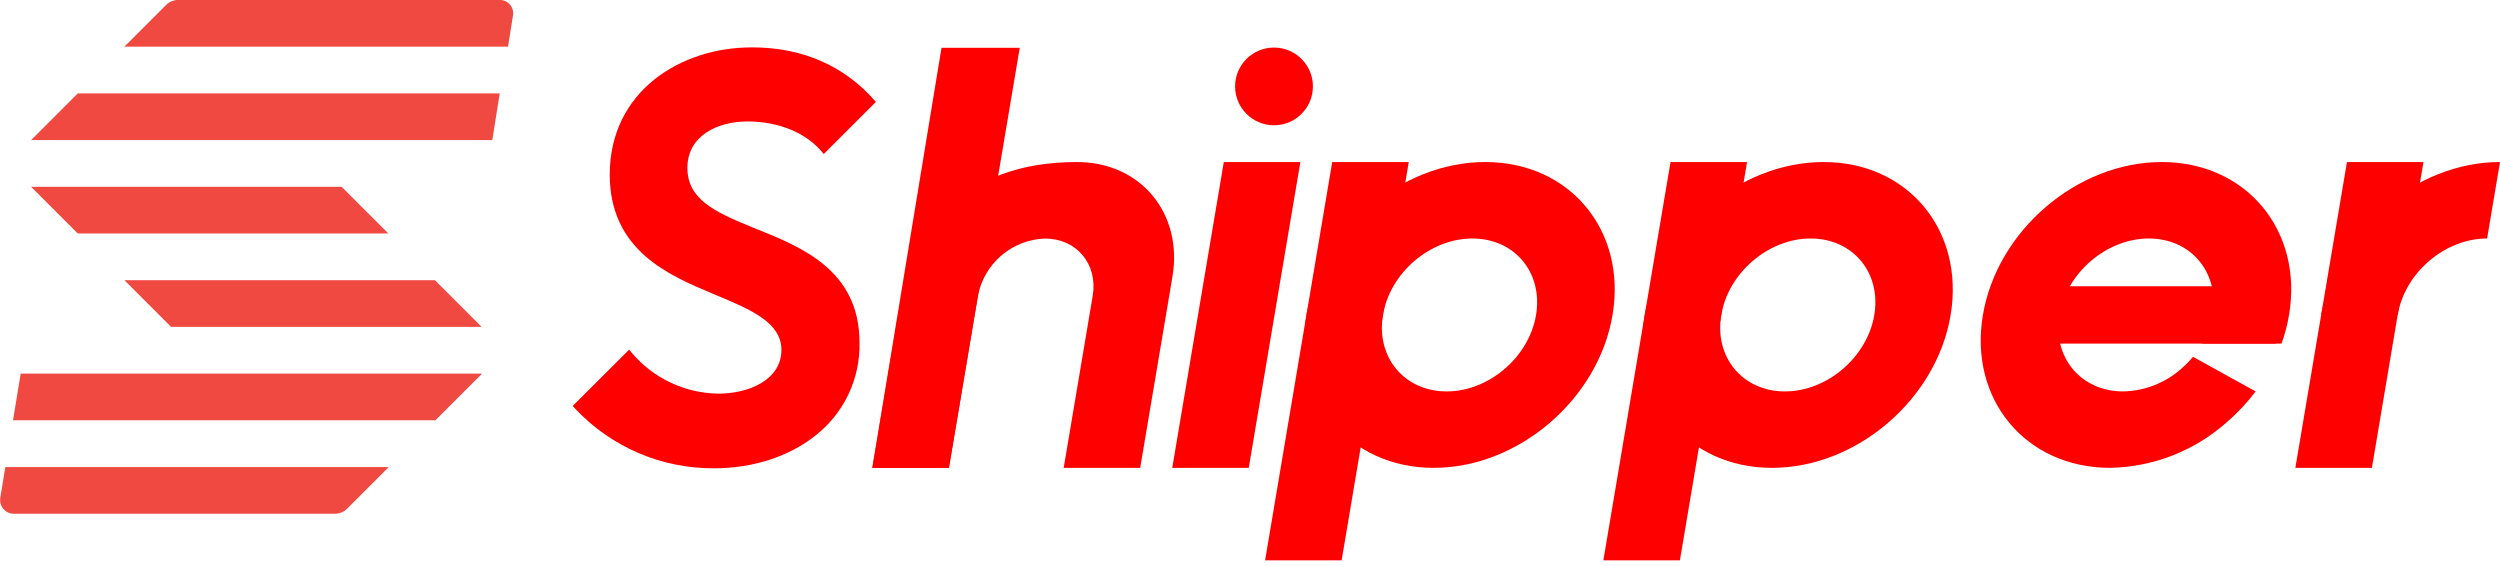<svg width="128" height="29" viewBox="0 0 128 29" fill="none" xmlns="http://www.w3.org/2000/svg">
<g clip-path="url(#clip0)">
<path d="M68.692 28.689H64.773L68.209 8.298H72.128L68.692 28.689Z" fill="red"/>
<path d="M76.047 8.296C71.713 8.296 67.617 11.802 66.89 16.126C66.163 20.45 69.076 23.954 73.406 23.954C77.734 23.954 81.836 20.45 82.563 16.126C83.29 11.802 80.374 8.296 76.047 8.296ZM74.066 20.041C71.903 20.041 70.444 18.287 70.807 16.126C71.171 13.965 73.221 12.211 75.387 12.211C77.553 12.211 79.009 13.963 78.646 16.126C78.282 18.289 76.229 20.041 74.066 20.041Z" fill="red"/>
<path d="M86.011 28.689H82.092L85.53 8.298H89.449L86.011 28.689Z" fill="red"/>
<path d="M93.368 8.296C89.039 8.296 84.938 11.802 84.209 16.126C83.479 20.45 86.397 23.954 90.726 23.954C95.055 23.954 99.154 20.45 99.873 16.126C100.593 11.802 97.695 8.296 93.368 8.296ZM91.387 20.041C89.221 20.041 87.764 18.287 88.128 16.126C88.492 13.965 90.542 12.211 92.705 12.211C94.868 12.211 96.328 13.963 95.964 16.126C95.601 18.289 93.55 20.041 91.387 20.041Z" fill="red"/>
<path d="M112.282 18.269C112.106 18.48 111.915 18.677 111.708 18.857C110.881 19.599 109.814 20.02 108.703 20.041C106.537 20.041 105.078 18.287 105.444 16.126C105.81 13.965 107.858 12.211 110.021 12.211C112.184 12.211 113.646 13.963 113.28 16.126C113.192 16.643 113.011 17.14 112.748 17.594H116.813C116.985 17.117 117.115 16.626 117.199 16.126C117.929 11.802 115.011 8.296 110.682 8.296C106.353 8.296 102.254 11.802 101.525 16.126C100.795 20.45 103.713 23.954 108.042 23.954C110.229 23.912 112.33 23.096 113.971 21.652C114.535 21.172 115.044 20.632 115.489 20.041L112.282 18.269Z" fill="red"/>
<path d="M116.511 17.594H101.716L102.211 14.658H117.007L116.511 17.594Z" fill="red"/>
<path d="M121.441 23.956H117.522L120.164 8.298H124.081L121.441 23.956Z" fill="red"/>
<path d="M128 8.296L118.843 16.126L128 8.296ZM122.762 16.126C123.126 13.963 125.176 12.211 127.34 12.211L128 8.296C123.681 8.296 119.585 11.802 118.843 16.126H122.762ZM122.762 16.126L127.67 10.244L122.762 16.126Z" fill="red"/>
<path d="M48.584 23.956H44.664L48.205 2.447H52.211L48.584 23.956Z" fill="red"/>
<path d="M55.142 8.296C49.254 8.296 46.712 11.802 45.985 16.128L44.664 23.954H48.584L50.069 15.149C50.223 14.344 50.647 13.614 51.27 13.081C51.894 12.547 52.681 12.242 53.501 12.213C55.124 12.213 56.22 13.528 55.946 15.149L54.461 23.956H58.378L60.029 14.17C60.577 10.925 58.401 8.296 55.142 8.296Z" fill="red"/>
<path d="M63.936 23.956H60.019L62.658 8.298H66.578L63.936 23.956Z" fill="red"/>
<path d="M65.229 6.414C66.329 6.414 67.221 5.523 67.221 4.424C67.221 3.325 66.329 2.435 65.229 2.435C64.129 2.435 63.237 3.325 63.237 4.424C63.237 5.523 64.129 6.414 65.229 6.414Z" fill="red"/>
<path d="M42.176 7.886C41.306 6.782 39.849 6.219 38.267 6.219C36.731 6.219 35.195 6.953 35.195 8.592C35.195 10.173 36.518 10.827 38.538 11.646L38.651 11.692C41.037 12.646 44.006 13.832 44.006 17.54C44.027 18.459 43.831 19.371 43.435 20.201C43.039 21.031 42.453 21.756 41.725 22.32C40.374 23.386 38.538 23.977 36.557 23.977C35.222 23.984 33.9 23.716 32.674 23.188C31.448 22.659 30.345 21.883 29.435 20.908L29.322 20.785L32.212 17.901L32.333 18.046C32.879 18.699 33.561 19.225 34.331 19.589C35.101 19.953 35.941 20.145 36.792 20.154C38.328 20.154 40.008 19.453 40.008 17.916C40.008 16.515 38.472 15.87 36.68 15.116L36.485 15.034C34.263 14.103 31.219 12.825 31.219 8.94C31.219 4.664 34.865 2.427 38.467 2.427H38.538C41.022 2.427 43.221 3.332 44.846 5.217L42.176 7.886Z" fill="red"/>
<path d="M1.592 7.173H25.206L25.585 4.782H3.983L1.592 7.173Z" fill="#EF4941"/>
<path d="M8.502 0.256L6.369 2.389H26.01L26.266 0.785C26.281 0.688 26.275 0.588 26.248 0.493C26.221 0.399 26.173 0.311 26.109 0.236C26.045 0.161 25.965 0.101 25.876 0.06C25.786 0.019 25.688 -0.003 25.59 -0.002H9.124C8.89 -0.002 8.667 0.091 8.502 0.256Z" fill="#EF4941"/>
<path d="M19.884 11.955L17.492 9.564H1.592L3.983 11.955H19.884Z" fill="#EF4941"/>
<path d="M6.369 14.346L8.76 16.737H24.66L22.269 14.346H6.369Z" fill="#EF4941"/>
<path d="M24.684 19.128H1.06L0.666 21.519H22.293L24.684 19.128Z" fill="#EF4941"/>
<path d="M0.271 23.913L0.015 25.488C-0.001 25.588 0.004 25.691 0.031 25.789C0.058 25.887 0.106 25.978 0.172 26.056C0.238 26.134 0.32 26.196 0.412 26.239C0.504 26.282 0.605 26.304 0.707 26.304H17.149C17.382 26.303 17.606 26.212 17.771 26.048L19.904 23.913H0.271Z" fill="#EF4941"/>
</g>
<defs>
<clipPath id="clip0">
<rect width="128" height="28.69" fill="red"/>
</clipPath>
</defs>
</svg>
